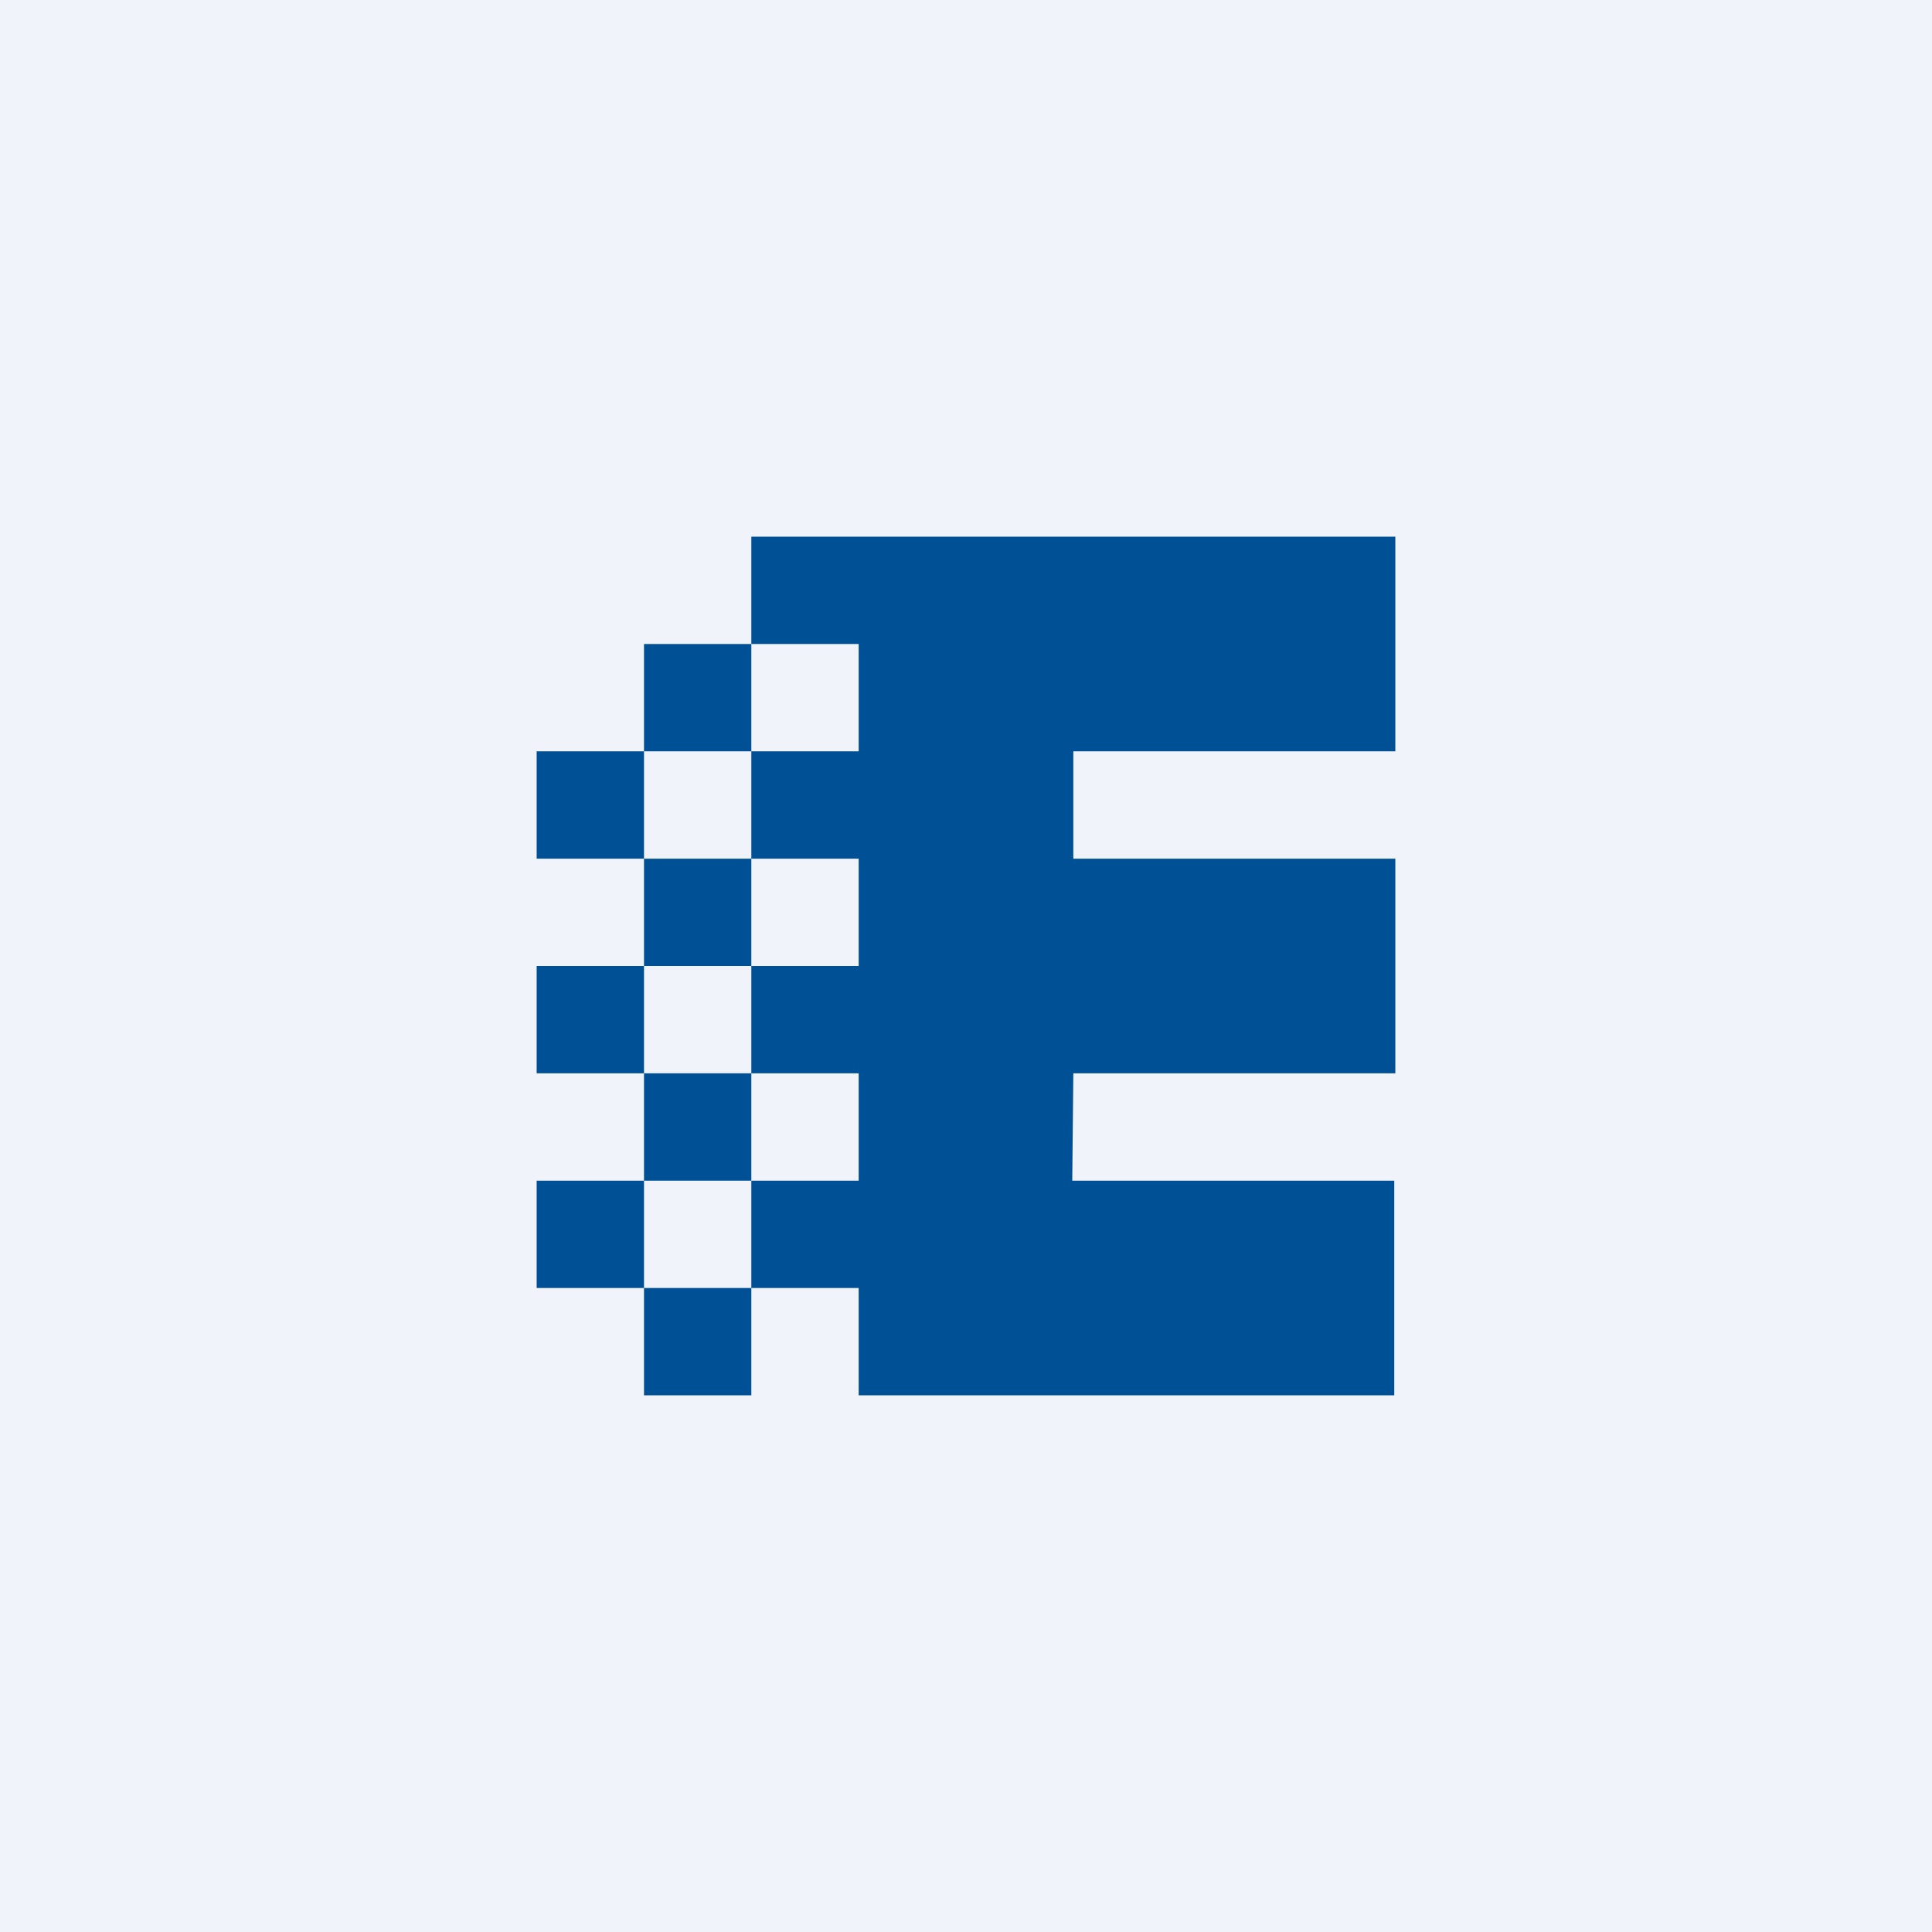 <!-- by TradingView --><svg width="18" height="18" viewBox="0 0 18 18" xmlns="http://www.w3.org/2000/svg"><path fill="#F0F3FA" d="M0 0h18v18H0z"/><path d="M8 13h4.99v-2h-3l.01-1h3V8h-3V7H13V5H8v8ZM7 5h1v1H7zM7 7h1v1H7zM7 9h1v1H7zM7 11h1v1H7zM6 12h1v1H6zM6 10h1v1H6zM6 8h1v1H6zM6 6h1v1H6zM5 7h1v1H5zM5 9h1v1H5zM5 11h1v1H5z" fill="#005096"/></svg>